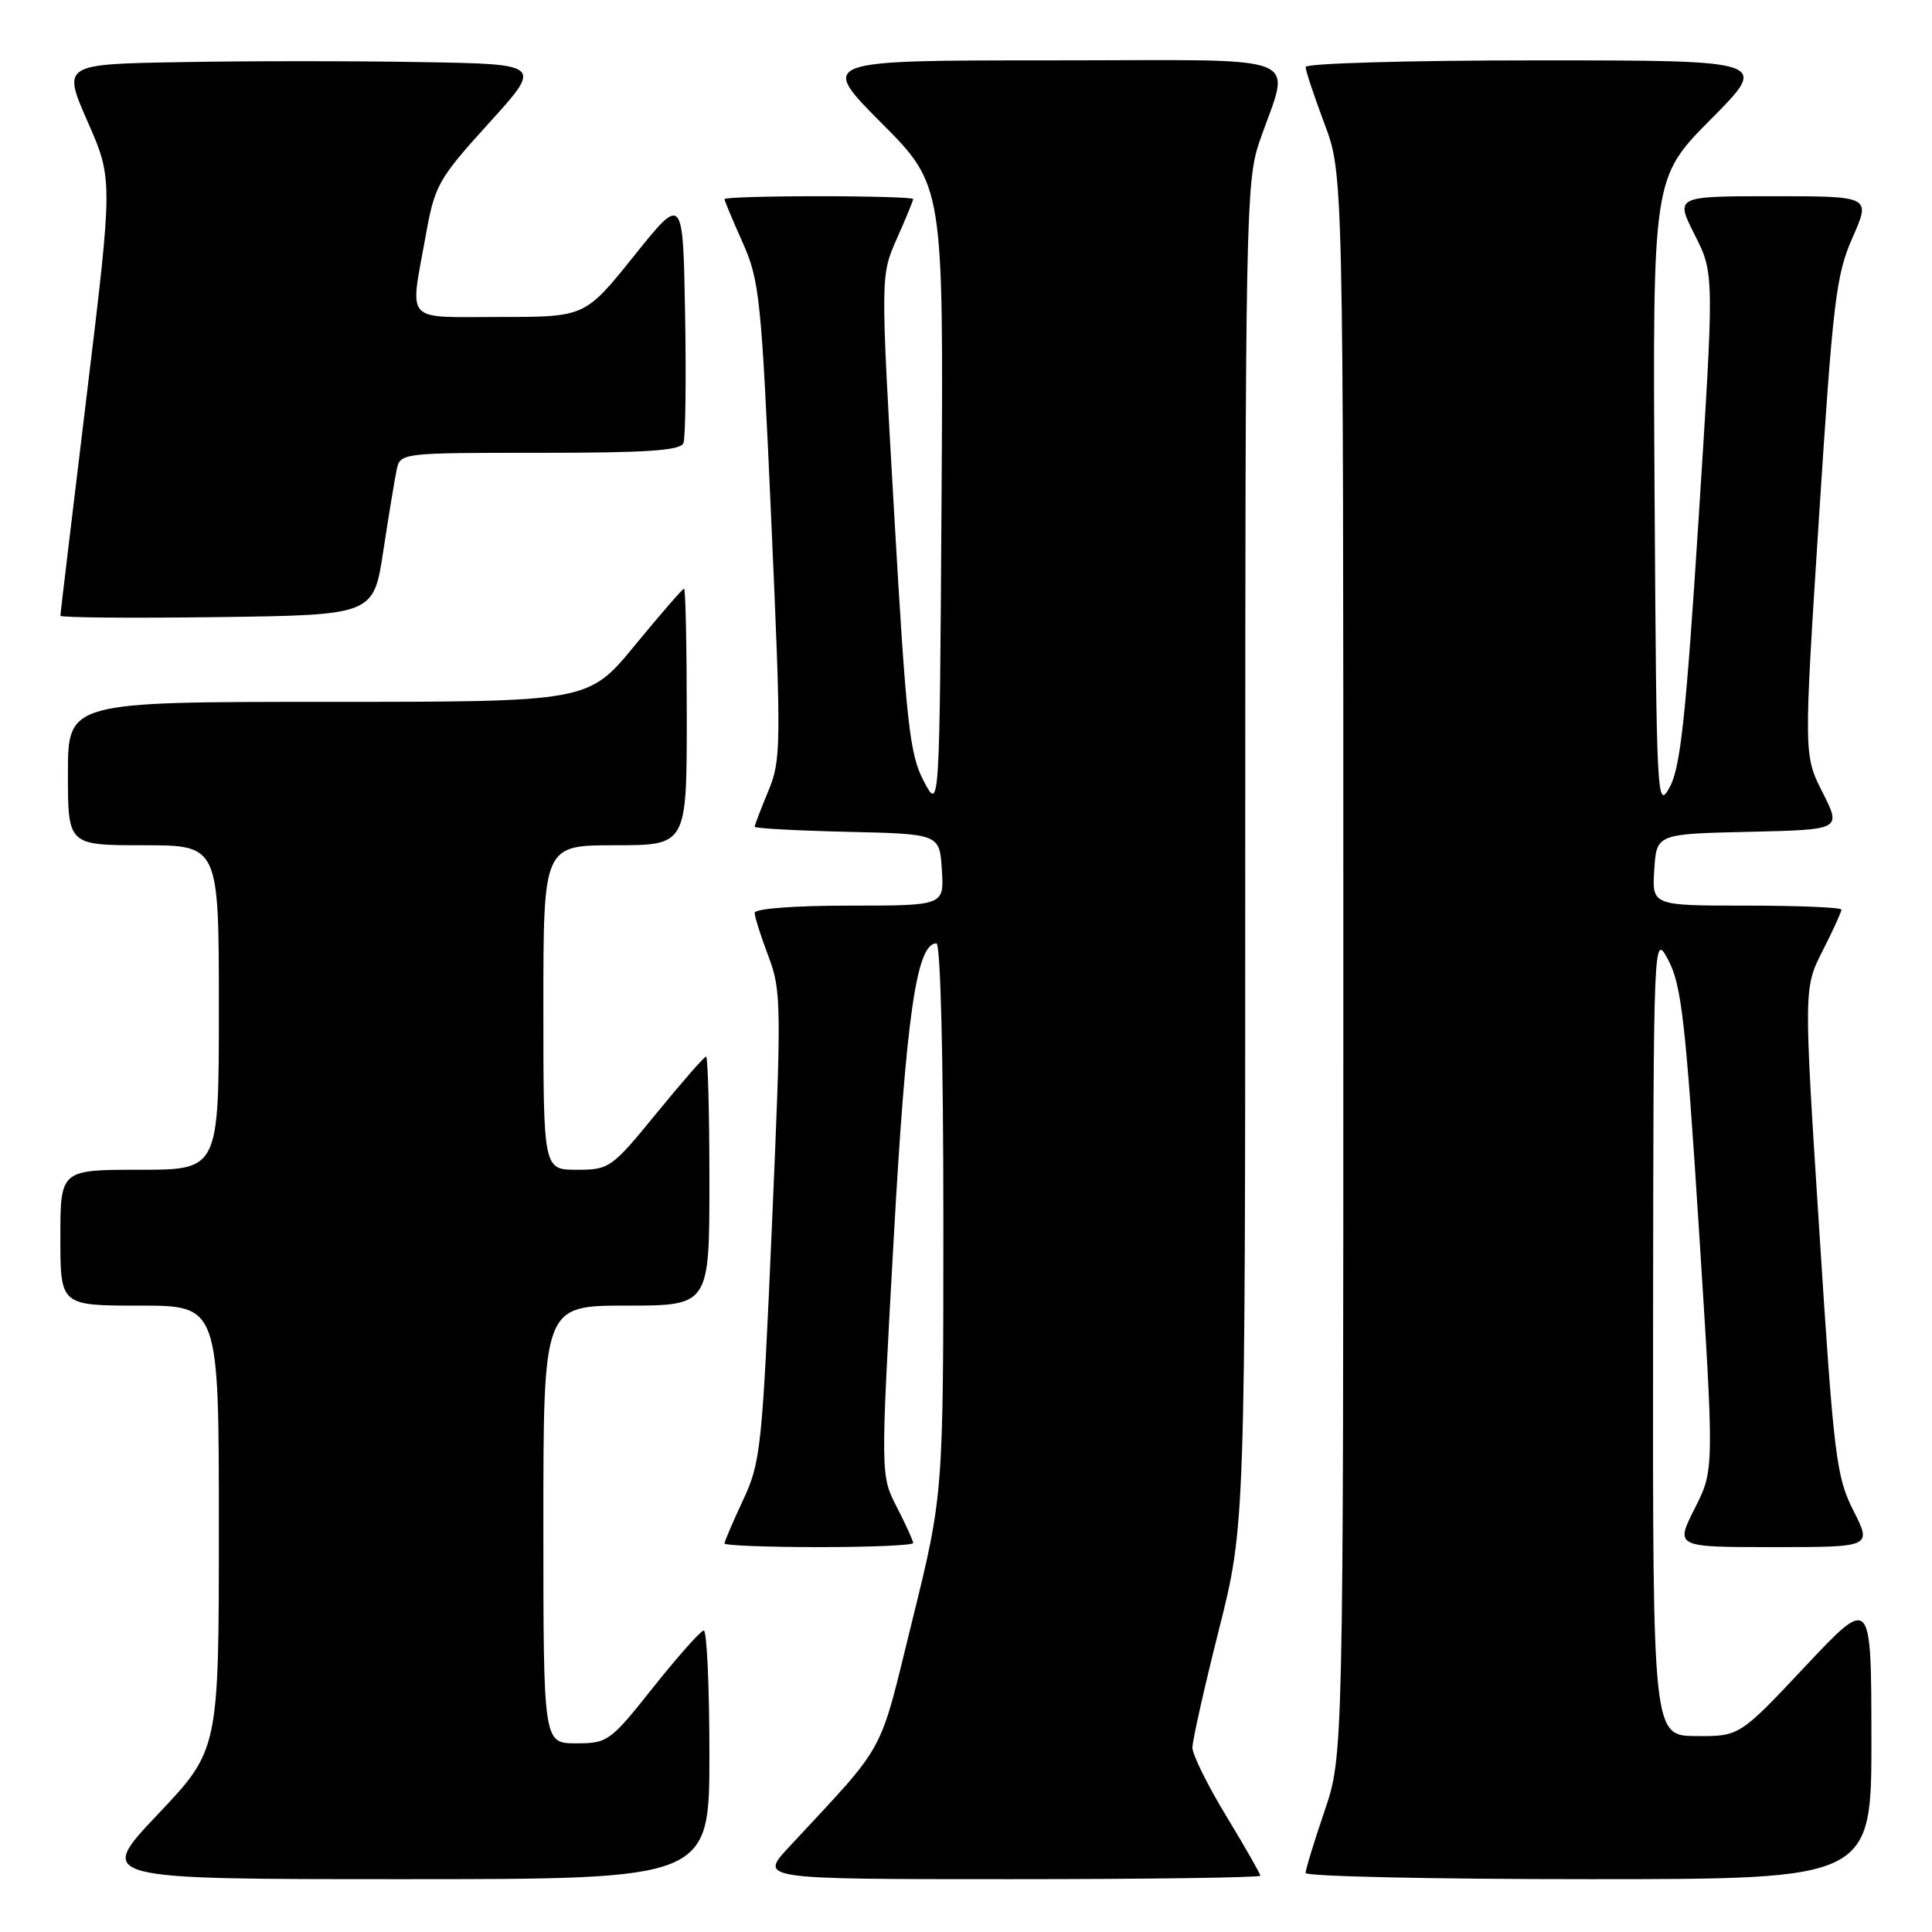 <?xml version="1.0" encoding="UTF-8" standalone="no"?>
<!DOCTYPE svg PUBLIC "-//W3C//DTD SVG 1.1//EN" "http://www.w3.org/Graphics/SVG/1.1/DTD/svg11.dtd" >
<svg xmlns="http://www.w3.org/2000/svg" xmlns:xlink="http://www.w3.org/1999/xlink" version="1.1" viewBox="0 0 256 256">
 <g >
 <path fill="currentColor"
d=" M 94.00 232.50 C 94.00 223.43 93.66 216.02 93.25 216.05 C 92.84 216.08 89.84 219.46 86.58 223.55 C 80.86 230.76 80.53 231.00 76.33 231.00 C 72.00 231.00 72.00 231.00 72.00 202.00 C 72.00 173.00 72.00 173.00 83.00 173.00 C 94.00 173.00 94.00 173.00 94.00 156.50 C 94.00 147.43 93.80 140.00 93.56 140.00 C 93.32 140.00 90.37 143.38 87.00 147.50 C 81.05 154.79 80.74 155.00 76.44 155.00 C 72.00 155.00 72.00 155.00 72.00 133.50 C 72.00 112.00 72.00 112.00 81.50 112.00 C 91.00 112.00 91.00 112.00 91.00 95.00 C 91.00 85.65 90.84 78.00 90.64 78.00 C 90.45 78.00 87.52 81.38 84.13 85.50 C 77.97 93.00 77.97 93.00 43.49 93.00 C 9.00 93.00 9.00 93.00 9.00 102.50 C 9.00 112.00 9.00 112.00 19.00 112.00 C 29.00 112.00 29.00 112.00 29.00 133.50 C 29.00 155.00 29.00 155.00 18.50 155.00 C 8.00 155.00 8.00 155.00 8.00 164.00 C 8.00 173.00 8.00 173.00 18.50 173.00 C 29.00 173.00 29.00 173.00 29.00 202.43 C 29.00 231.87 29.00 231.87 20.89 240.43 C 12.78 249.00 12.78 249.00 53.39 249.00 C 94.00 249.00 94.00 249.00 94.00 232.50 Z  M 167.00 248.54 C 167.00 248.28 164.97 244.74 162.50 240.66 C 160.02 236.58 158.00 232.49 158.00 231.57 C 158.00 230.65 159.57 223.64 161.50 216.00 C 165.00 202.10 165.00 202.10 165.00 113.21 C 165.00 29.44 165.11 24.00 166.84 18.91 C 170.99 6.75 174.15 8.00 139.29 8.00 C 108.54 8.00 108.54 8.00 116.78 16.28 C 125.02 24.56 125.02 24.56 124.76 66.03 C 124.50 107.50 124.50 107.50 122.40 103.50 C 120.53 99.95 120.09 95.98 118.48 68.00 C 116.67 36.50 116.67 36.50 118.84 31.62 C 120.03 28.94 121.00 26.58 121.00 26.37 C 121.00 26.17 115.38 26.00 108.50 26.00 C 101.62 26.00 96.00 26.17 96.00 26.38 C 96.00 26.59 97.08 29.18 98.40 32.13 C 100.65 37.15 100.89 39.54 102.20 69.00 C 103.53 98.87 103.51 100.72 101.80 104.83 C 100.81 107.22 100.00 109.34 100.00 109.55 C 100.00 109.76 105.51 110.06 112.25 110.22 C 124.50 110.50 124.50 110.50 124.80 115.25 C 125.11 120.00 125.11 120.00 112.55 120.00 C 105.17 120.00 100.00 120.40 100.00 120.96 C 100.00 121.49 100.82 124.08 101.82 126.71 C 103.54 131.25 103.56 133.10 102.28 162.50 C 101.00 191.87 100.80 193.78 98.46 198.77 C 97.11 201.67 96.00 204.26 96.00 204.52 C 96.00 204.78 101.62 205.00 108.50 205.00 C 115.38 205.00 121.00 204.76 121.00 204.46 C 121.00 204.16 120.03 202.03 118.84 199.71 C 116.67 195.50 116.67 195.50 118.40 164.50 C 120.07 134.54 121.44 125.00 124.08 125.00 C 124.62 125.00 125.00 140.04 125.00 161.52 C 125.00 198.04 125.00 198.04 120.87 214.77 C 116.35 233.07 117.72 230.55 104.54 244.75 C 100.59 249.00 100.59 249.00 133.80 249.00 C 152.06 249.00 167.00 248.79 167.00 248.54 Z  M 247.97 230.25 C 247.95 211.50 247.95 211.50 239.22 220.79 C 230.50 230.07 230.50 230.07 224.75 230.04 C 219.00 230.00 219.00 230.00 219.04 176.75 C 219.09 123.50 219.09 123.50 221.09 127.28 C 222.80 130.54 223.37 135.52 225.12 162.92 C 227.15 194.76 227.15 194.76 224.56 199.88 C 221.97 205.00 221.97 205.00 235.00 205.00 C 248.03 205.00 248.03 205.00 245.59 200.17 C 243.31 195.67 242.99 193.12 241.07 163.13 C 239.00 130.93 239.00 130.93 241.50 126.00 C 242.88 123.29 244.00 120.83 244.00 120.53 C 244.00 120.24 238.35 120.00 231.45 120.00 C 218.89 120.00 218.89 120.00 219.20 115.25 C 219.50 110.50 219.50 110.50 231.75 110.22 C 244.00 109.94 244.00 109.94 241.50 105.00 C 239.00 100.07 239.00 100.07 241.03 68.49 C 242.88 39.80 243.28 36.42 245.48 31.46 C 247.89 26.00 247.89 26.00 234.93 26.00 C 221.97 26.00 221.97 26.00 224.56 31.12 C 227.15 36.24 227.15 36.24 225.08 68.66 C 223.40 94.91 222.67 101.70 221.25 104.29 C 219.56 107.40 219.49 106.16 219.24 65.53 C 218.98 23.57 218.98 23.57 226.72 15.78 C 234.45 8.00 234.45 8.00 203.73 8.00 C 186.68 8.00 173.00 8.39 173.00 8.88 C 173.00 9.37 174.13 12.75 175.50 16.40 C 178.00 23.05 178.00 23.05 178.00 127.85 C 178.00 232.65 178.00 232.65 175.50 240.00 C 174.12 244.04 173.00 247.72 173.00 248.18 C 173.00 248.63 189.88 249.00 210.50 249.00 C 248.00 249.00 248.00 249.00 247.97 230.25 Z  M 50.79 73.00 C 51.50 68.33 52.30 63.49 52.56 62.25 C 53.03 60.01 53.16 60.00 71.55 60.00 C 85.75 60.00 90.18 59.70 90.56 58.71 C 90.83 58.00 90.93 50.31 90.78 41.62 C 90.50 25.81 90.50 25.81 84.01 33.91 C 77.52 42.00 77.52 42.00 66.26 42.00 C 53.39 42.00 54.30 42.99 56.39 31.33 C 57.61 24.51 58.02 23.78 64.77 16.33 C 71.88 8.50 71.88 8.50 55.94 8.23 C 47.17 8.07 32.86 8.07 24.13 8.23 C 8.27 8.50 8.27 8.50 11.61 16.12 C 14.96 23.74 14.96 23.74 11.48 52.45 C 9.57 68.23 8.00 81.35 8.00 81.59 C 8.00 81.84 17.34 81.92 28.75 81.77 C 49.50 81.50 49.50 81.50 50.79 73.00 Z "/>
</g>
</svg>